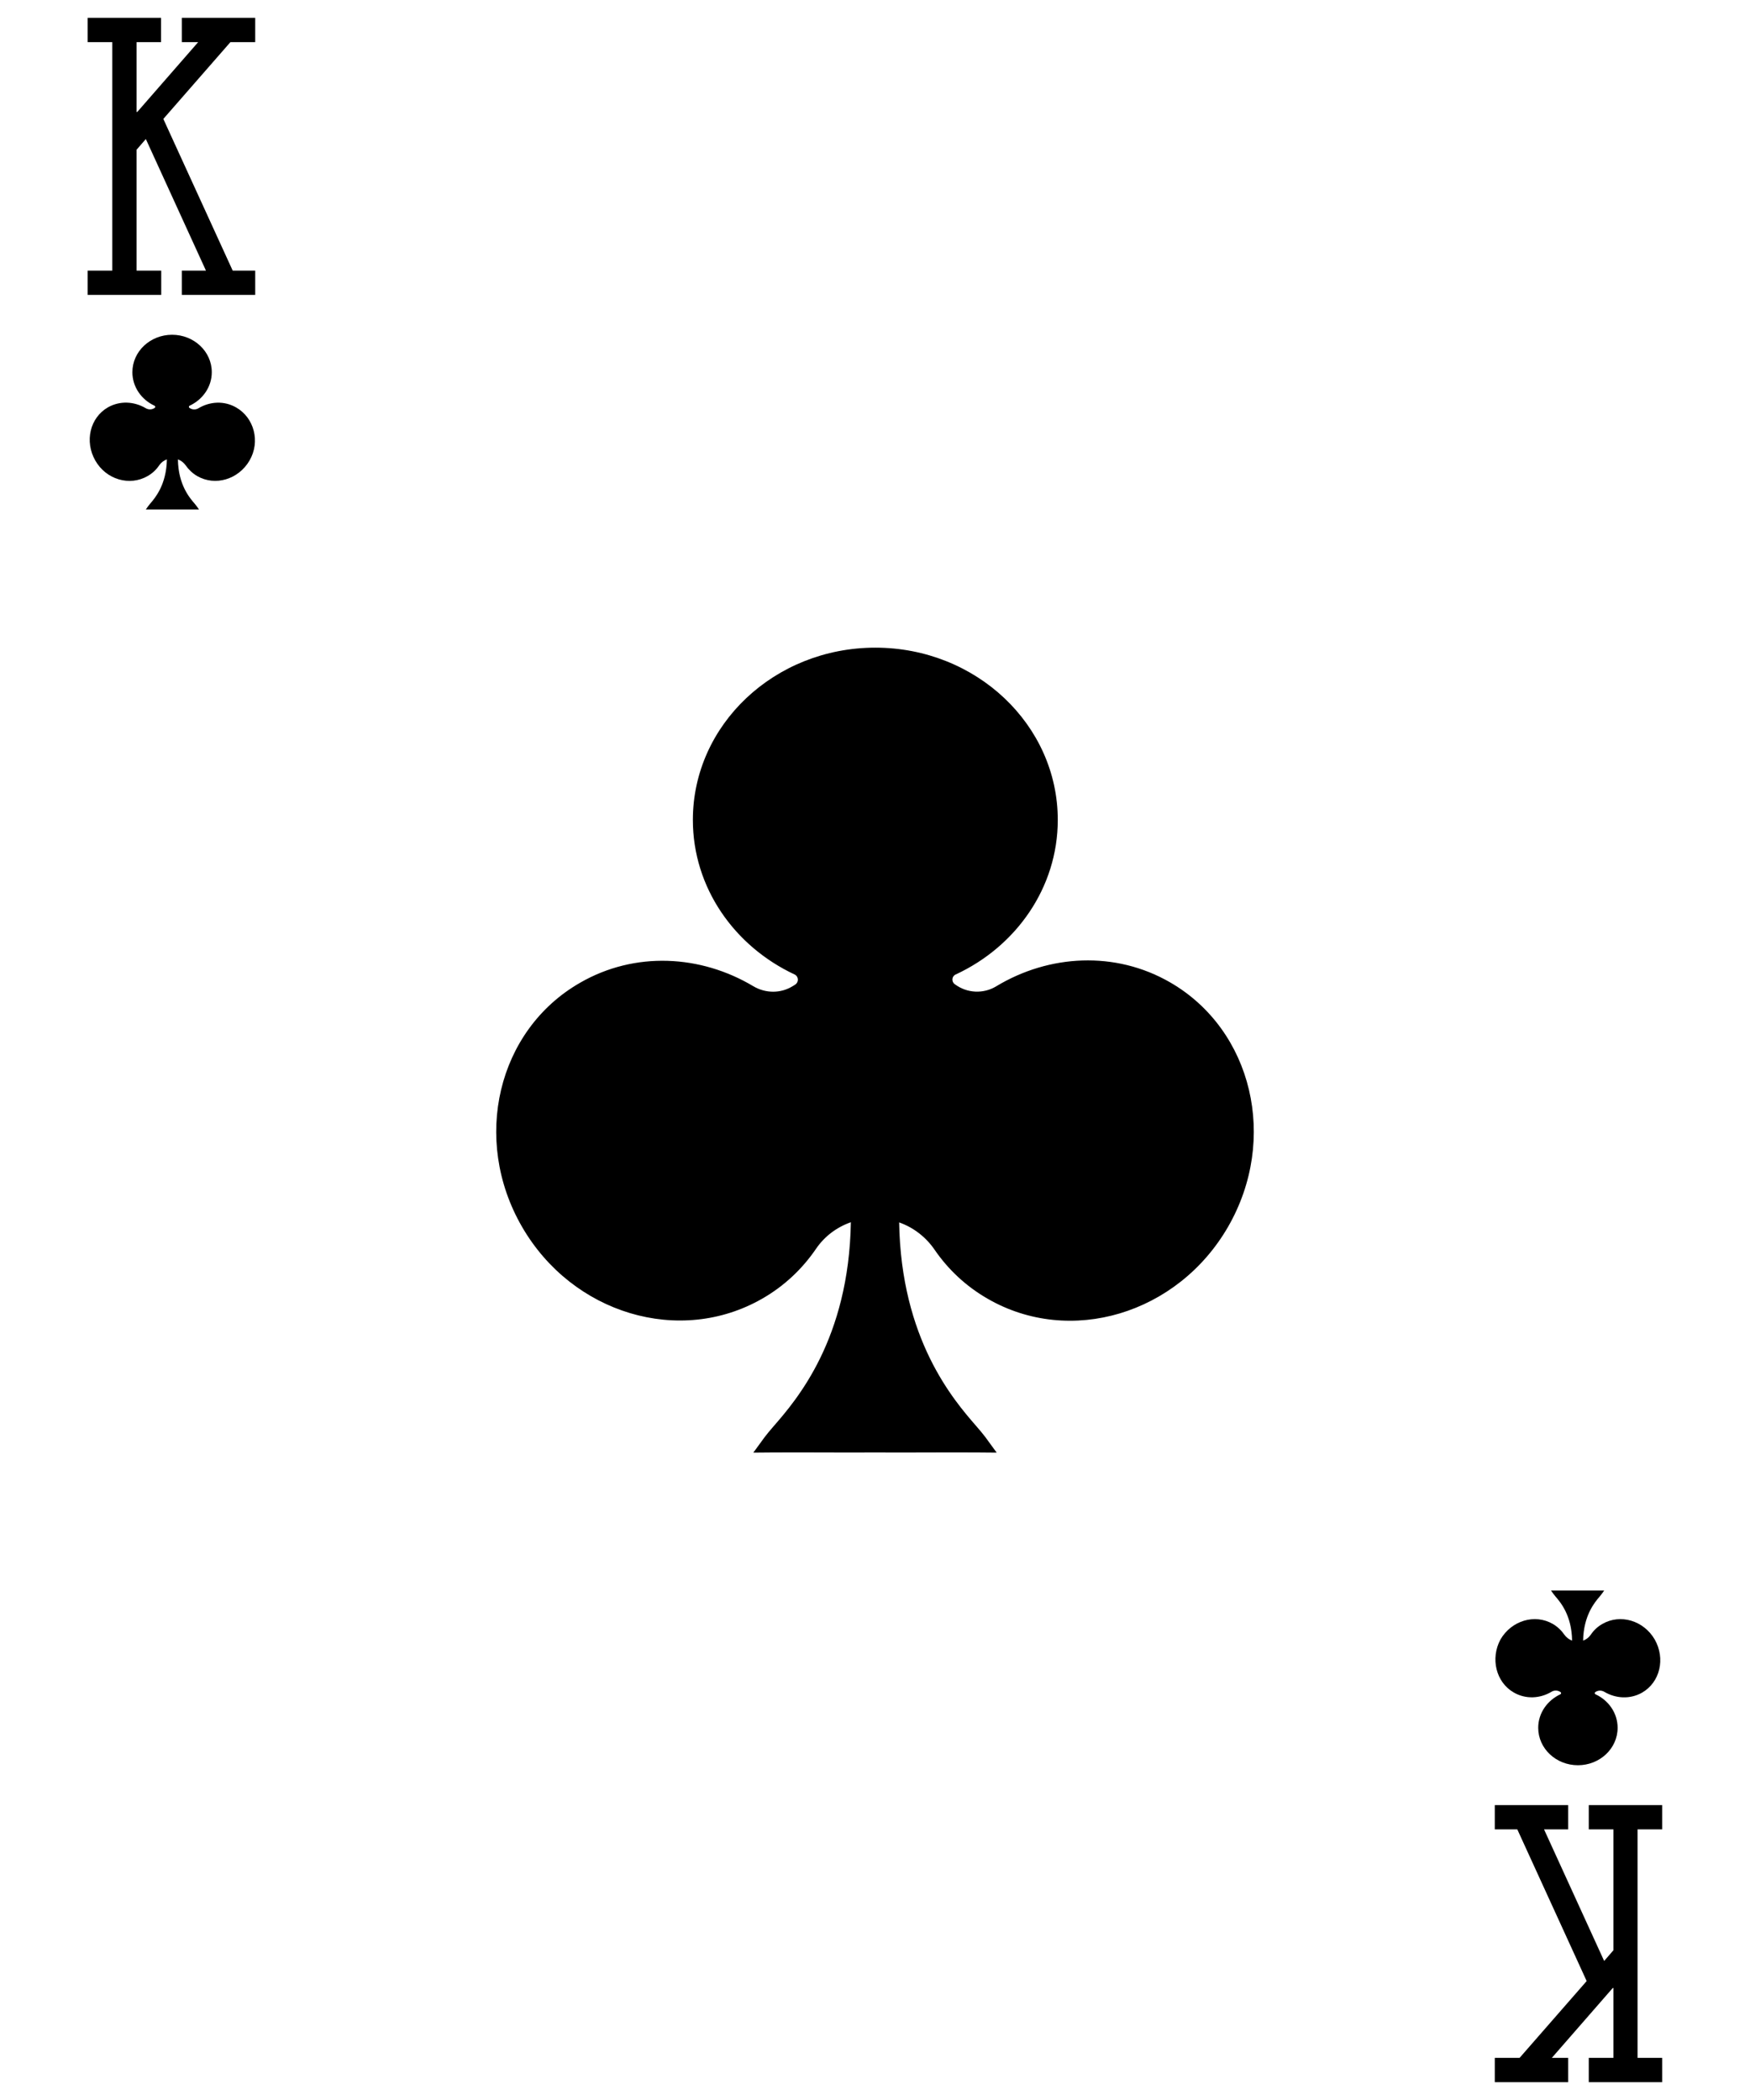 <?xml version="1.0" encoding="utf-8"?>
<!-- Generator: Adobe Illustrator 18.1.0, SVG Export Plug-In . SVG Version: 6.00 Build 0)  -->
<svg version="1.1" id="Layer_10" xmlns="http://www.w3.org/2000/svg" xmlns:xlink="http://www.w3.org/1999/xlink" x="0px" y="0px"
	 viewBox="0 0 1080 1296" enable-background="new 0 0 1080 1296" xml:space="preserve">
<path d="M722.2,606.3c-33.9-19.6-74.8-17.3-107.4,2.4c-7.9,4.8-18,4.3-25.4-1.2c-0.1,0-0.1-0.1-0.2-0.1c-2.1-1.6-1.9-4.9,0.6-6
	c37.3-17.3,63-53.6,63-95.4c0-58.7-50.4-106.3-112.6-106.3s-112.6,47.6-112.6,106.3c0,41.8,25.6,78,62.8,95.4
	c2.5,1.2,2.7,4.7,0.4,6.2c-0.5,0.3-1,0.7-1.6,1c-7.4,4.6-16.7,4.5-24.2,0.1c-32.6-19.5-73.2-21.7-107-2.2
	C307,635.7,291,703.1,322.1,757s97.5,73.7,148.4,44.4c13.6-7.8,24.7-18.4,33.1-30.7c5.3-7.8,12.9-13.4,21.5-16.4
	c-1.2,72.2-33.5,109.6-47.5,125.7c-2.4,2.8-4.3,5-5.7,6.9l-7,9.6l11.9-0.1c10.5-0.1,21.2,0,31.5,0c10.4,0,21.1,0.1,31.7,0
	c10.6,0.1,21.3,0,31.7,0c10.3,0,21-0.1,31.5,0l11.9,0.1l-7-9.6c-1.4-1.9-3.3-4.1-5.7-6.9c-14-16.1-46.3-53.5-47.5-125.6
	c8.8,3.1,16.5,9,21.9,16.9c8.3,12.1,19.3,22.5,32.7,30.2c50.9,29.4,117.3,9.5,148.4-44.4C789,703.1,773,635.7,722.2,606.3z"/>
<path d="M142.2,26l-41.4,47.4l42.8,93.6h13.9v15h-45.3v-15h14.9L90,85.8l-5.7,6.6V167h15.2v15H54.1v-15h15.2V26H54.1V11h45.3v15
	H84.3v43.2l0.5-0.2l37.5-43h-10.1V11h45.3v15H142.2z"/>
<path d="M145.8,251.5c-7.4-4.3-16.3-3.8-23.4,0.5c-1.7,1-3.9,0.9-5.5-0.3c0,0,0,0,0,0c-0.5-0.3-0.4-1.1,0.1-1.3
	c8.1-3.8,13.7-11.6,13.7-20.7c0-12.8-11-23.1-24.5-23.1s-24.5,10.3-24.5,23.1c0,9.1,5.6,17,13.7,20.7c0.5,0.3,0.6,1,0.1,1.3
	c-0.1,0.1-0.2,0.1-0.3,0.2c-1.6,1-3.6,1-5.3,0c-7.1-4.2-15.9-4.7-23.3-0.5c-11.1,6.4-14.5,21-7.8,32.8s21.2,16,32.3,9.6
	c3-1.7,5.4-4,7.2-6.7c1.2-1.7,2.8-2.9,4.7-3.6c-0.3,15.7-7.3,23.8-10.3,27.3c-0.5,0.6-0.9,1.1-1.2,1.5l-1.5,2.1l2.6,0
	c2.3,0,4.6,0,6.9,0c2.3,0,4.6,0,6.9,0c2.3,0,4.6,0,6.9,0c2.2,0,4.6,0,6.9,0l2.6,0l-1.5-2.1c-0.3-0.4-0.7-0.9-1.2-1.5
	c-3-3.5-10.1-11.6-10.3-27.3c1.9,0.7,3.6,2,4.8,3.7c1.8,2.6,4.2,4.9,7.1,6.6c11.1,6.4,25.5,2.1,32.3-9.6S156.8,257.8,145.8,251.5z"
	/>
<path d="M937.8,1270l41.4-47.4l-42.8-93.6h-13.9v-15h45.3v15h-14.9l37.1,81.2l5.7-6.6V1129h-15.2v-15h45.3v15h-15.2v141h15.2v15
	h-45.3v-15h15.2v-43.2l-0.5,0.2l-37.5,43h10.1v15h-45.3v-15H937.8z"/>
<path d="M934.2,1044.5c7.4,4.3,16.3,3.8,23.4-0.5c1.7-1,3.9-0.9,5.5,0.3c0,0,0,0,0,0c0.5,0.3,0.4,1.1-0.1,1.3
	c-8.1,3.8-13.7,11.6-13.7,20.7c0,12.8,11,23.1,24.5,23.1c13.5,0,24.5-10.3,24.5-23.1c0-9.1-5.6-17-13.7-20.7c-0.5-0.3-0.6-1-0.1-1.3
	c0.1-0.1,0.2-0.1,0.3-0.2c1.6-1,3.6-1,5.3,0c7.1,4.2,15.9,4.7,23.3,0.5c11.1-6.4,14.5-21,7.8-32.8c-6.8-11.7-21.2-16-32.3-9.6
	c-3,1.7-5.4,4-7.2,6.7c-1.2,1.7-2.8,2.9-4.7,3.6c0.3-15.7,7.3-23.8,10.3-27.3c0.5-0.6,0.9-1.1,1.2-1.5l1.5-2.1l-2.6,0
	c-2.3,0-4.6,0-6.9,0c-2.3,0-4.6,0-6.9,0c-2.3,0-4.6,0-6.9,0c-2.2,0-4.6,0-6.9,0l-2.6,0l1.5,2.1c0.3,0.4,0.7,0.9,1.2,1.5
	c3,3.5,10.1,11.6,10.3,27.3c-1.9-0.7-3.6-2-4.8-3.7c-1.8-2.6-4.2-4.9-7.1-6.6c-11.1-6.4-25.5-2.1-32.3,9.6
	C919.7,1023.5,923.2,1038.2,934.2,1044.5z"/>
</svg>

